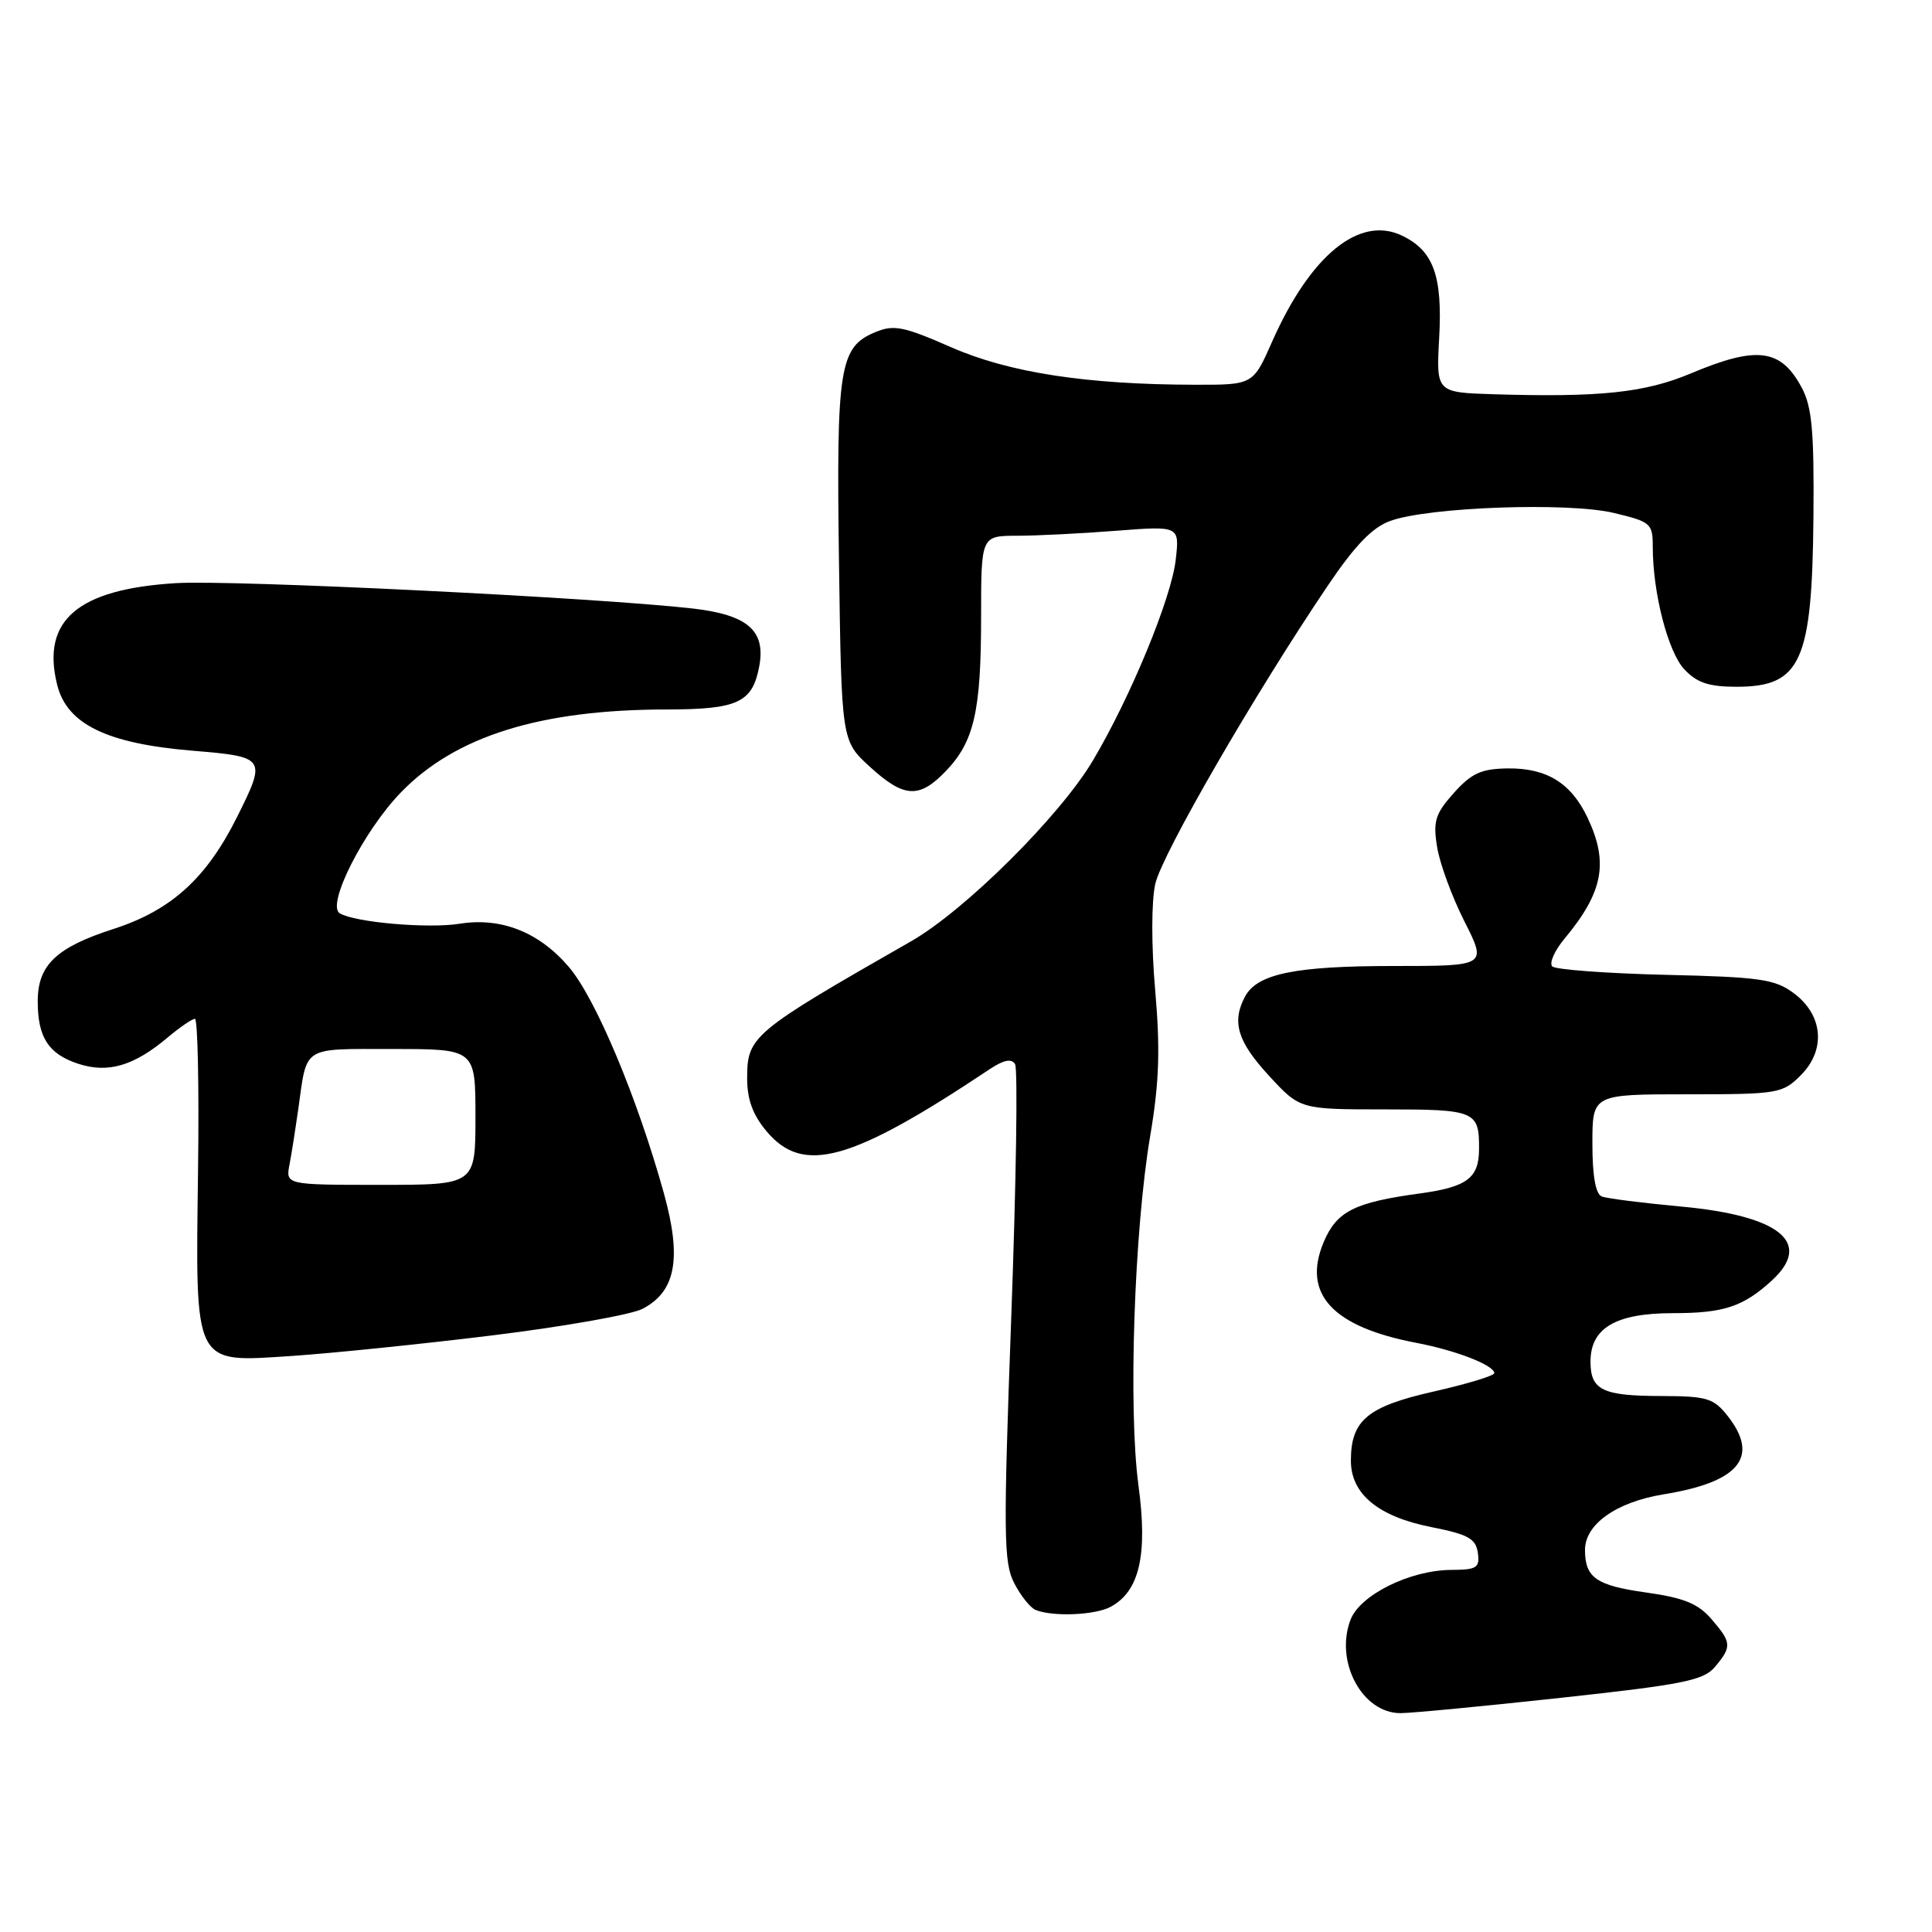 <?xml version="1.0" encoding="UTF-8" standalone="no"?>
<!DOCTYPE svg PUBLIC "-//W3C//DTD SVG 1.1//EN" "http://www.w3.org/Graphics/SVG/1.1/DTD/svg11.dtd" >
<svg xmlns="http://www.w3.org/2000/svg" xmlns:xlink="http://www.w3.org/1999/xlink" version="1.1" viewBox="0 0 256 256">
 <g >
 <path fill="currentColor"
d=" M 206.82 224.97 C 223.08 223.20 225.73 222.67 227.25 220.86 C 229.50 218.18 229.46 217.64 226.75 214.51 C 225.00 212.48 223.09 211.71 218.09 211.01 C 211.53 210.09 210.04 209.06 210.02 205.42 C 209.99 201.98 214.15 199.03 220.47 198.00 C 230.48 196.38 233.19 193.05 228.93 187.63 C 227.06 185.26 226.19 185.00 220.18 184.98 C 212.33 184.97 210.75 184.20 210.75 180.42 C 210.75 175.97 214.09 174.00 221.68 174.00 C 228.39 174.00 230.96 173.16 234.75 169.70 C 240.27 164.67 235.88 161.08 222.71 159.87 C 217.65 159.40 212.94 158.81 212.25 158.54 C 211.43 158.23 211.00 155.83 211.00 151.53 C 211.00 145.00 211.00 145.00 223.55 145.00 C 235.62 145.00 236.19 144.90 238.61 142.48 C 241.97 139.12 241.58 134.50 237.68 131.60 C 235.19 129.74 233.21 129.46 220.68 129.17 C 212.88 128.98 206.14 128.48 205.69 128.06 C 205.25 127.63 205.97 125.99 207.30 124.39 C 212.44 118.21 213.18 114.29 210.35 108.33 C 208.17 103.74 204.93 101.75 199.75 101.82 C 196.27 101.87 194.98 102.46 192.64 105.07 C 190.18 107.83 189.87 108.81 190.42 112.21 C 190.76 114.38 192.39 118.82 194.04 122.08 C 197.03 128.00 197.03 128.00 184.66 128.00 C 171.62 128.00 166.59 129.03 164.98 132.04 C 163.18 135.40 163.97 138.01 168.13 142.52 C 172.25 147.00 172.25 147.00 183.52 147.00 C 195.54 147.00 196.02 147.21 195.98 152.33 C 195.96 156.09 194.37 157.28 188.26 158.12 C 179.43 159.32 177.11 160.50 175.38 164.62 C 172.52 171.47 176.57 175.83 187.75 177.95 C 192.94 178.94 198.00 180.91 198.00 181.95 C 198.00 182.29 194.40 183.38 189.99 184.38 C 181.18 186.37 179.00 188.19 179.00 193.55 C 179.00 197.97 182.63 200.96 189.67 202.35 C 194.53 203.31 195.55 203.87 195.82 205.75 C 196.10 207.74 195.70 208.00 192.32 208.02 C 186.83 208.05 180.21 211.33 178.95 214.63 C 176.84 220.17 180.49 227.00 185.57 227.00 C 186.98 227.00 196.54 226.09 206.82 224.97 Z  M 147.15 212.92 C 150.99 210.86 152.10 206.05 150.85 196.81 C 149.49 186.68 150.28 163.05 152.42 150.44 C 153.60 143.45 153.75 139.04 153.07 131.24 C 152.55 125.32 152.56 119.45 153.08 117.12 C 153.97 113.19 166.22 92.00 175.92 77.63 C 179.52 72.29 181.83 69.89 184.20 69.03 C 189.27 67.18 207.82 66.52 213.85 67.97 C 218.75 69.14 219.00 69.36 219.00 72.46 C 219.00 78.57 221.02 86.39 223.19 88.70 C 224.86 90.47 226.43 91.00 230.10 91.00 C 238.63 91.00 240.12 87.71 240.29 68.50 C 240.39 57.16 240.10 53.91 238.74 51.37 C 235.98 46.20 232.82 45.79 224.07 49.47 C 217.97 52.04 211.98 52.67 197.90 52.24 C 190.30 52.00 190.30 52.00 190.70 44.75 C 191.15 36.53 189.94 33.22 185.77 31.22 C 180.12 28.51 173.62 33.83 168.55 45.30 C 166.03 51.00 166.03 51.00 158.26 50.98 C 143.91 50.95 133.67 49.37 125.98 45.99 C 119.73 43.25 118.43 42.99 115.99 44.01 C 111.22 45.98 110.81 48.62 111.17 74.48 C 111.50 98.16 111.50 98.16 115.24 101.58 C 119.78 105.74 121.80 105.86 125.33 102.17 C 129.08 98.27 130.00 94.23 130.00 81.76 C 130.00 71.00 130.00 71.00 134.75 70.99 C 137.36 70.99 143.28 70.69 147.90 70.33 C 156.30 69.68 156.30 69.68 155.79 74.17 C 155.22 79.24 149.82 92.34 144.83 100.75 C 140.46 108.12 127.85 120.66 120.68 124.75 C 99.65 136.77 99.00 137.32 99.00 142.88 C 99.00 145.69 99.75 147.74 101.59 149.92 C 106.44 155.69 112.78 153.92 131.16 141.66 C 133.00 140.44 134.03 140.23 134.50 141.00 C 134.88 141.61 134.65 156.65 134.00 174.43 C 132.94 203.35 132.98 207.07 134.39 209.78 C 135.25 211.45 136.53 213.05 137.23 213.33 C 139.52 214.25 145.09 214.02 147.15 212.92 Z  M 65.29 176.94 C 74.72 175.78 83.65 174.20 85.13 173.43 C 89.54 171.15 90.36 166.76 87.98 158.16 C 84.46 145.47 78.92 132.26 75.37 128.12 C 71.42 123.50 66.40 121.52 60.91 122.40 C 56.72 123.07 46.97 122.22 45.01 121.01 C 43.22 119.90 48.20 110.07 53.13 104.99 C 60.36 97.53 71.61 94.02 88.32 94.01 C 97.76 94.00 99.70 93.10 100.60 88.31 C 101.49 83.57 99.09 81.47 91.79 80.63 C 79.18 79.19 30.78 76.81 23.29 77.27 C 10.29 78.07 5.46 82.20 7.57 90.72 C 8.86 95.95 14.12 98.52 25.47 99.47 C 35.26 100.28 35.33 100.40 31.40 108.28 C 27.35 116.39 22.68 120.62 15.07 123.08 C 7.44 125.54 5.00 127.87 5.00 132.68 C 5.00 137.46 6.42 139.65 10.35 140.95 C 14.30 142.25 17.73 141.25 22.22 137.47 C 23.83 136.11 25.46 135.00 25.83 135.00 C 26.20 135.00 26.39 144.07 26.24 155.16 C 25.91 181.30 25.52 180.53 38.69 179.67 C 43.89 179.32 55.86 178.10 65.29 176.94 Z  M 38.37 154.25 C 38.66 152.74 39.17 149.47 39.52 147.00 C 40.71 138.48 39.89 139.00 52.07 139.00 C 63.00 139.00 63.00 139.00 63.00 148.00 C 63.00 157.00 63.00 157.00 50.42 157.00 C 37.84 157.00 37.84 157.00 38.37 154.25 Z "/>
</g>
</svg>